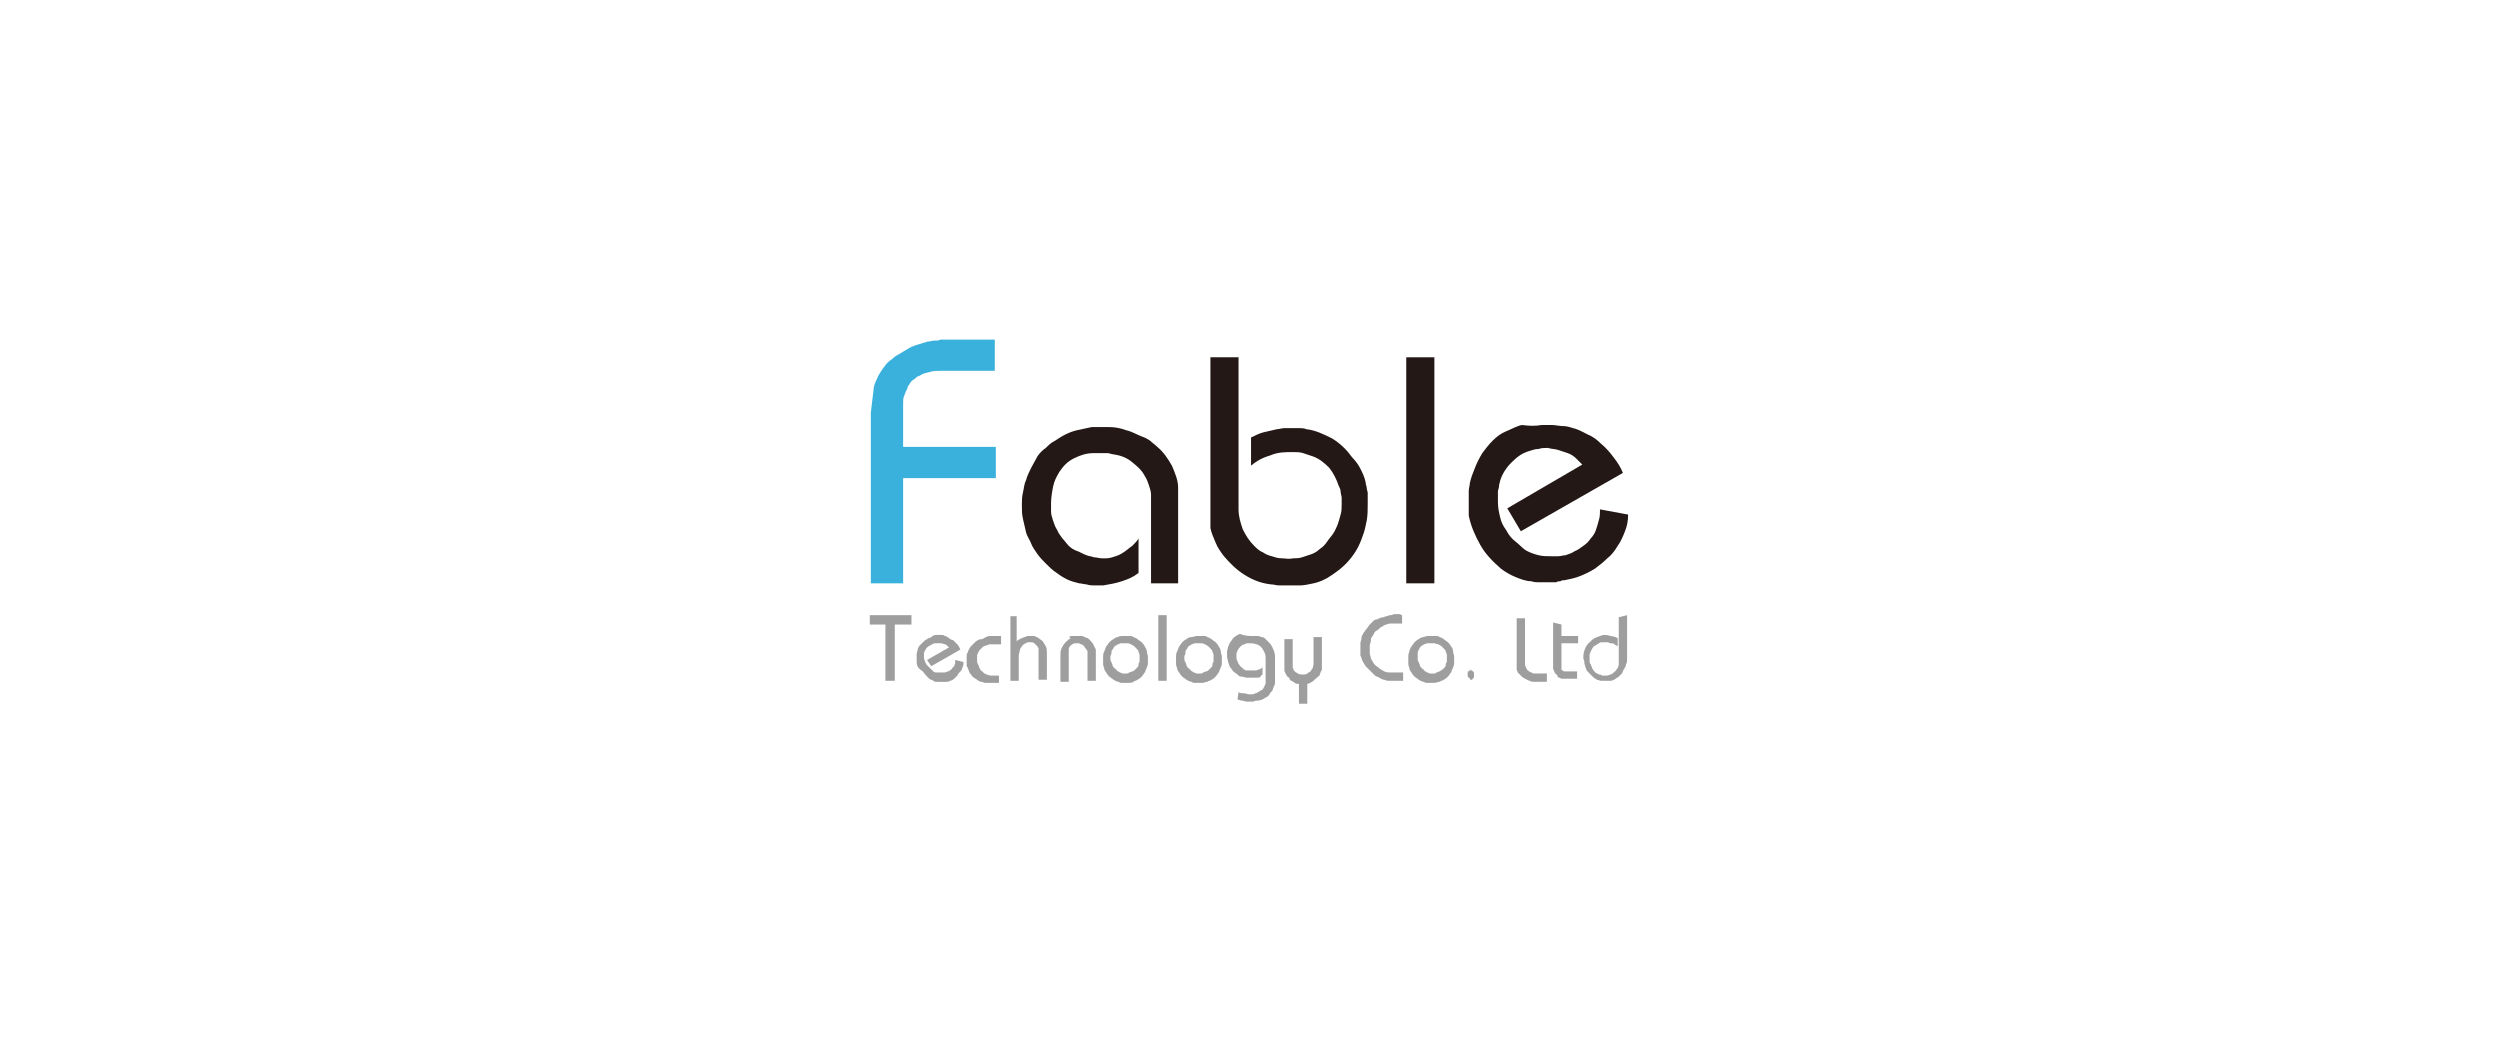 <?xml version="1.0" encoding="utf-8"?>
<!-- Generator: Adobe Illustrator 20.0.0, SVG Export Plug-In . SVG Version: 6.00 Build 0)  -->
<svg version="1.1" id="Fable" xmlns="http://www.w3.org/2000/svg" xmlns:xlink="http://www.w3.org/1999/xlink" x="0px" y="0px" viewBox="0 0 240 100" style="enable-background:new 0 0 240 100;" xml:space="preserve">
    <style type="text/css">
	.st0{fill:#3AB1DC;}
	.st1{fill:#231815;}
	.st2{fill:#9F9E9F;}
</style>
    <title>Fable</title>
    <g id="Fable" transform="translate(-80, -26)">
        <g id="Fable" transform="translate(80, 26)">
            <g id="Shape">
                <path class="st0" d="M90.3,32.6h5.2v3h-5.3c-0.3,0-0.6,0-0.9,0.1s-0.6,0.1-0.9,0.3c-0.1,0.1-0.3,0.1-0.4,0.2
						c-0.1,0.1-0.2,0.2-0.4,0.3c-0.1,0.1-0.2,0.2-0.3,0.4c-0.1,0.1-0.2,0.3-0.2,0.4c-0.1,0.2-0.2,0.4-0.3,0.7
						c-0.1,0.2-0.1,0.5-0.1,0.7v4.2h8.9v3h-8.9V56h-3.1V39.6l0.3-2.5c0.1-0.4,0.3-0.7,0.4-1c0.2-0.3,0.4-0.7,0.6-0.9
						c0.2-0.3,0.4-0.5,0.7-0.7c0.2-0.2,0.5-0.4,0.7-0.5c0.3-0.2,0.7-0.4,1-0.6c0.4-0.2,0.7-0.3,1.1-0.4c0.2-0.1,0.4-0.1,0.6-0.2
						c0.2,0,0.5-0.1,0.7-0.1c0.1,0,0.2,0,0.3,0L90.3,32.6L90.3,32.6L90.3,32.6z"></path>
                <path class="st1" d="M105.9,41c0.1,0,0.2,0,0.3,0h0.3c0.5,0,1.1,0.1,1.6,0.3c0.5,0.1,1,0.4,1.5,0.6c0.3,0.1,0.5,0.2,0.8,0.4
						c0.2,0.2,0.5,0.4,0.7,0.6c0.6,0.5,1,1.1,1.4,1.8c0.3,0.7,0.6,1.4,0.6,2.1V56h-2.6v-8.5c0-0.3-0.1-0.6-0.2-0.9
						c-0.1-0.3-0.2-0.6-0.4-0.9c-0.3-0.6-0.8-1-1.3-1.4c-0.5-0.4-1.1-0.6-1.8-0.7c-0.1,0-0.3-0.1-0.5-0.1c-0.2,0-0.4,0-0.5,0h-0.2
						c-0.1,0-0.1,0-0.2,0c-0.1,0-0.1,0-0.2,0c-0.1,0-0.1,0-0.2,0c-0.7,0-1.3,0.2-1.9,0.5s-1,0.7-1.4,1.3c-0.3,0.5-0.5,0.9-0.6,1.4
						c-0.1,0.5-0.2,1.1-0.2,1.6v0.2v0.2c0,0.1,0,0.2,0,0.2c0,0.1,0,0.1,0,0.2c0,0.3,0.1,0.6,0.2,0.9c0.1,0.3,0.2,0.6,0.4,0.9
						c0.1,0.3,0.3,0.5,0.5,0.8c0.2,0.2,0.4,0.5,0.6,0.7c0.2,0.2,0.5,0.4,0.8,0.5s0.6,0.3,0.9,0.4c0.2,0.1,0.5,0.1,0.7,0.2
						c0.3,0,0.5,0.1,0.8,0.1h0.1c0,0,0.1,0,0.1,0h0.1h0.1c0.3,0,0.6-0.1,0.9-0.2c0.3-0.1,0.5-0.2,0.8-0.4c0.3-0.2,0.5-0.4,0.8-0.6
						c0.2-0.2,0.5-0.5,0.6-0.7V55c-0.5,0.4-1,0.6-1.6,0.8c-0.6,0.2-1.2,0.3-1.8,0.4c-0.1,0-0.3,0-0.4,0h-0.4c-0.3,0-0.5,0-0.8-0.1
						c-0.2,0-0.5-0.1-0.7-0.1c-0.4-0.1-0.8-0.2-1.2-0.4c-0.4-0.2-0.7-0.4-1.1-0.7c-0.3-0.2-0.6-0.5-0.9-0.8s-0.5-0.5-0.8-0.9
						c-0.2-0.3-0.5-0.7-0.6-1s-0.4-0.7-0.5-1.1c-0.1-0.4-0.2-0.9-0.3-1.3c-0.1-0.4-0.1-0.9-0.1-1.3c0-0.4,0-0.8,0.1-1.2
						c0.1-0.4,0.1-0.8,0.3-1.2c0.1-0.4,0.3-0.8,0.5-1.2c0.2-0.4,0.4-0.7,0.6-1.1c0.2-0.3,0.5-0.6,0.8-0.8c0.3-0.3,0.5-0.5,0.9-0.7
						c0.3-0.2,0.6-0.4,1-0.6c0.4-0.2,0.7-0.3,1.1-0.4c0.5-0.1,0.9-0.2,1.4-0.3C105,41,105.4,41,105.9,41L105.9,41L105.9,41z"></path>
                <path class="st1" d="M118.9,34.3v14.6c0,0.7,0.2,1.3,0.4,1.9c0.3,0.6,0.6,1.1,1.1,1.6c0.2,0.2,0.5,0.5,0.8,0.6
						c0.3,0.2,0.5,0.3,0.9,0.4c0.3,0.1,0.6,0.2,1,0.2c0.3,0,0.7,0.1,1,0c0.3,0,0.6,0,0.9-0.1c0.3-0.1,0.6-0.2,0.9-0.3
						c0.3-0.1,0.6-0.3,0.8-0.5c0.3-0.2,0.5-0.4,0.7-0.7c0.2-0.3,0.4-0.5,0.6-0.8c0.2-0.3,0.3-0.6,0.4-0.8c0.1-0.3,0.2-0.6,0.3-1
						c0.1-0.3,0.1-0.7,0.1-1c0-0.1,0-0.2,0-0.3c0-0.1,0-0.2,0-0.3c0-0.2-0.1-0.4-0.1-0.6c0-0.2-0.1-0.4-0.2-0.6
						c-0.2-0.6-0.5-1.2-0.9-1.7c-0.5-0.5-1-0.9-1.6-1.1c-0.3-0.1-0.6-0.2-0.9-0.3s-0.6-0.1-1-0.1c-0.7,0-1.4,0-2.1,0.3
						c-0.7,0.2-1.3,0.5-1.9,1v-2.7c0.4-0.2,0.8-0.4,1.2-0.5c0.4-0.1,0.9-0.2,1.3-0.3c0.2,0,0.5-0.1,0.7-0.1c0.2,0,0.5,0,0.7,0
						c0.2,0,0.5,0,0.7,0c0.2,0,0.5,0,0.7,0.1c0.9,0.1,1.7,0.5,2.5,0.9c0.8,0.5,1.4,1.1,1.9,1.8c0.3,0.3,0.6,0.7,0.8,1.1
						c0.2,0.4,0.4,0.8,0.5,1.3c0,0.2,0.1,0.4,0.1,0.5c0,0.2,0.1,0.4,0.1,0.5c0,0.2,0,0.4,0,0.6c0,0.2,0,0.4,0,0.5
						c0,0.5,0,1.1-0.1,1.6c-0.1,0.5-0.2,1-0.4,1.5c-0.3,0.9-0.7,1.6-1.3,2.3c-0.6,0.7-1.3,1.2-2.1,1.7c-0.4,0.2-0.8,0.4-1.3,0.5
						s-0.9,0.2-1.3,0.2c-0.1,0-0.2,0-0.3,0c-0.1,0-0.2,0-0.3,0h-0.3h-0.3c-0.3,0-0.5,0-0.8,0s-0.5-0.1-0.8-0.1
						c-0.9-0.1-1.7-0.4-2.5-0.9c-0.8-0.5-1.4-1.1-2-1.8c-0.3-0.4-0.6-0.8-0.8-1.3c-0.2-0.5-0.4-0.9-0.5-1.4V34.3H118.9L118.9,34.3z"></path>
                <polygon class="st1" points="137.7,34.3 137.7,56 135,56 135,34.3 					"></polygon>
                <path class="st1" d="M148,40.8h0.5c0.2,0,0.3,0,0.5,0c0.3,0,0.7,0.1,1,0.1c0.4,0,0.7,0.1,1,0.2c0.5,0.1,1,0.4,1.4,0.6
						c0.5,0.2,0.9,0.5,1.3,0.9c0.5,0.4,0.9,0.9,1.2,1.3c0.4,0.5,0.7,1,0.9,1.5l-9.8,5.6l-1.3-2.2l7.2-4.2c-0.2-0.2-0.4-0.4-0.6-0.6
						c-0.2-0.2-0.5-0.4-0.8-0.5c-0.3-0.1-0.6-0.2-0.9-0.3c-0.3-0.1-0.7-0.1-1-0.2c-0.3,0-0.6,0-0.9,0.1c-0.3,0-0.6,0.1-0.9,0.2
						c-0.7,0.2-1.2,0.6-1.7,1.1c-0.5,0.5-0.9,1.1-1.1,1.8c0,0.1-0.1,0.3-0.1,0.5c0,0.2-0.1,0.3-0.1,0.5c0,0.1,0,0.3,0,0.5v0.5
						c0,0.5,0.1,1,0.2,1.4c0.1,0.5,0.3,0.9,0.6,1.3c0.2,0.4,0.5,0.8,0.9,1.1s0.7,0.7,1.1,0.9c0.4,0.2,0.7,0.3,1.1,0.4
						c0.4,0.1,0.8,0.1,1.2,0.1c0.2,0,0.5,0,0.7,0s0.5-0.1,0.7-0.1c0.3-0.1,0.6-0.2,0.9-0.4c0.3-0.1,0.5-0.3,0.8-0.5
						c0.3-0.2,0.5-0.4,0.7-0.7c0.2-0.2,0.4-0.5,0.5-0.8c0.1-0.3,0.2-0.6,0.3-1c0.1-0.3,0.1-0.7,0.1-1l2.7,0.5c0,0.6-0.1,1.1-0.3,1.6
						c-0.2,0.5-0.4,1-0.7,1.4c-0.3,0.5-0.6,0.9-1,1.2c-0.4,0.4-0.8,0.7-1.2,1c-0.5,0.3-0.9,0.5-1.4,0.7s-1,0.3-1.5,0.4
						c-0.1,0-0.3,0-0.4,0.1c-0.1,0-0.3,0-0.4,0.1h-0.4h-0.4c-0.3,0-0.5,0-0.8,0c-0.3,0-0.5,0-0.8-0.1c-0.5,0-1-0.2-1.5-0.4
						c-0.5-0.2-1-0.5-1.4-0.8c-0.8-0.7-1.5-1.4-2-2.3c-0.5-0.9-0.9-1.8-1.1-2.8c0-0.2,0-0.3,0-0.5v-0.5v-0.4c0-0.1,0-0.2,0-0.3
						c0-0.2,0-0.5,0-0.7c0-0.2,0.1-0.5,0.1-0.7c0.1-0.5,0.3-1,0.5-1.5c0.2-0.5,0.4-0.9,0.7-1.4c0.3-0.4,0.6-0.8,1-1.2
						c0.4-0.4,0.8-0.7,1.3-0.9s1-0.5,1.5-0.6C146.9,40.9,147.4,40.9,148,40.8L148,40.8L148,40.8z"></path>
            </g>
            <g id="Shape_1_" transform="translate(0, 26.556)">
                <polygon class="st2" points="87.5,32.5 87.5,33.4 85.9,33.4 85.9,38.8 85,38.8 85,33.4 83.5,33.4 83.5,32.5 					"></polygon>
                <path class="st2" d="M89.9,34.4h0.1c0,0,0.1,0,0.1,0c0.1,0,0.2,0,0.3,0c0.1,0,0.2,0,0.3,0.1c0.1,0,0.3,0.1,0.4,0.2
						c0.1,0.1,0.3,0.2,0.4,0.2c0.1,0.1,0.2,0.2,0.4,0.4c0.1,0.1,0.2,0.3,0.3,0.5l-2.8,1.6L89,36.8l2.1-1.2c-0.1-0.1-0.1-0.1-0.2-0.2
						c-0.1-0.1-0.1-0.1-0.2-0.1c-0.1,0-0.2-0.1-0.3-0.1s-0.2,0-0.3,0c-0.1,0-0.2,0-0.3,0c-0.1,0-0.2,0-0.3,0.1
						c-0.2,0.1-0.4,0.2-0.5,0.3c-0.1,0.1-0.2,0.3-0.3,0.5c0,0,0,0.1,0,0.1c0,0,0,0.1,0,0.1s0,0.1,0,0.1v0.1c0,0.1,0,0.3,0.1,0.4
						c0,0.1,0.1,0.3,0.2,0.4c0.1,0.1,0.2,0.2,0.3,0.3c0.1,0.1,0.2,0.2,0.3,0.3c0.1,0.1,0.2,0.1,0.3,0.1c0.1,0,0.2,0,0.4,0
						c0.1,0,0.1,0,0.2,0c0.1,0,0.1,0,0.2,0c0.1,0,0.2-0.1,0.3-0.1c0.1,0,0.2-0.1,0.2-0.1c0.1-0.1,0.2-0.1,0.2-0.2
						c0.1-0.1,0.1-0.1,0.2-0.2c0-0.1,0.1-0.2,0.1-0.3c0-0.1,0-0.2,0-0.3l0.8,0.2c0,0.2,0,0.3-0.1,0.5c0,0.1-0.1,0.3-0.2,0.4
						c-0.1,0.1-0.2,0.2-0.3,0.4c-0.1,0.1-0.2,0.2-0.3,0.3c-0.1,0.1-0.3,0.2-0.4,0.2c-0.1,0.1-0.3,0.1-0.4,0.1c0,0-0.1,0-0.1,0
						s-0.1,0-0.1,0h-0.1h-0.1c-0.1,0-0.1,0-0.2,0c-0.1,0-0.1,0-0.2,0c-0.1,0-0.3,0-0.4-0.1c-0.1-0.1-0.3-0.1-0.4-0.2
						c-0.2-0.2-0.4-0.4-0.6-0.7C88.1,37.6,88,37.3,88,37c0,0,0-0.1,0-0.1v-0.1v-0.1c0,0,0-0.1,0-0.1c0-0.1,0-0.1,0-0.2
						c0-0.1,0-0.1,0-0.2c0-0.1,0.1-0.3,0.1-0.4c0-0.1,0.1-0.3,0.2-0.4s0.2-0.2,0.3-0.3c0.1-0.1,0.2-0.2,0.4-0.3
						c0.1-0.1,0.3-0.1,0.4-0.2C89.6,34.4,89.8,34.4,89.9,34.4L89.9,34.4L89.9,34.4z"></path>
                <path class="st2" d="M95.1,34.5h1v0.8h-0.8H95c-0.1,0-0.2,0.1-0.3,0.1c-0.1,0-0.2,0.1-0.3,0.1c-0.1,0.1-0.1,0.1-0.2,0.2
						c-0.1,0.1-0.1,0.1-0.2,0.2c0,0.1-0.1,0.1-0.1,0.2c0,0.1-0.1,0.2-0.1,0.2c0,0.1,0,0.1,0,0.2s0,0.1,0,0.2v0.1c0,0,0,0.1,0,0.1
						c0,0.1,0,0.2,0.1,0.3c0,0.1,0.1,0.2,0.1,0.3c0,0.1,0.1,0.1,0.1,0.2c0,0.1,0.1,0.1,0.2,0.2c0.1,0.1,0.1,0.1,0.2,0.2
						c0.1,0,0.2,0.1,0.2,0.1c0.1,0,0.3,0.1,0.4,0.1c0.1,0,0.3,0,0.4,0c0.1,0,0.1,0,0.2,0c0.1,0,0.1,0,0.2,0v0.7h-0.8l-0.5,0
						c-0.1,0-0.3-0.1-0.4-0.1c-0.1,0-0.3-0.1-0.4-0.2c-0.1-0.1-0.2-0.1-0.3-0.2c-0.1-0.1-0.2-0.1-0.2-0.2c-0.1-0.1-0.1-0.2-0.2-0.2
						c0-0.1-0.1-0.2-0.1-0.3c0-0.1-0.1-0.1-0.1-0.2c0-0.1,0-0.1-0.1-0.2c0,0,0-0.1,0-0.1c0,0,0-0.1,0-0.1c0-0.1,0-0.2,0-0.4
						c0-0.1,0-0.2,0-0.4c0-0.1,0-0.2,0.1-0.3c0-0.1,0.1-0.2,0.1-0.3c0.1-0.1,0.1-0.2,0.2-0.3c0.1-0.1,0.2-0.2,0.3-0.3
						c0.1-0.1,0.1-0.1,0.2-0.2c0.1,0,0.1-0.1,0.2-0.1c0.1-0.1,0.3-0.1,0.4-0.1C94.8,34.5,94.9,34.5,95.1,34.5L95.1,34.5L95.1,34.5z"></path>
                <path class="st2" d="M97.6,32.6V35c0.1-0.1,0.3-0.2,0.5-0.3s0.4-0.1,0.5-0.2c0,0,0,0,0.1,0h0.1c0.1,0,0.1,0,0.2,0
						c0.1,0,0.1,0,0.2,0c0.2,0,0.3,0.1,0.5,0.2c0.1,0.1,0.3,0.2,0.4,0.3c0.1,0.2,0.2,0.3,0.3,0.5c0.1,0.2,0.1,0.4,0.1,0.6v2.6h-0.8
						v-2.8c0-0.1,0-0.1,0-0.2c0-0.1-0.1-0.1-0.1-0.2c-0.1-0.1-0.2-0.2-0.3-0.3c-0.1-0.1-0.3-0.1-0.4-0.1c-0.1,0-0.2,0-0.2,0
						c-0.1,0-0.1,0-0.2,0.1c-0.1,0-0.2,0.1-0.2,0.1c-0.1,0-0.1,0.1-0.2,0.2c-0.1,0.1-0.2,0.3-0.2,0.4c0,0.1-0.1,0.3-0.1,0.5v2.4
						h-0.8v-6.2L97.6,32.6L97.6,32.6z"></path>
                <path class="st2" d="M102.9,34.5C102.9,34.5,103,34.5,102.9,34.5h0.1c0,0,0,0,0.1,0h0.1c0.1,0,0.2,0,0.3,0c0.1,0,0.2,0,0.3,0
						c0.1,0,0.2,0,0.3,0.1c0.1,0,0.2,0.1,0.3,0.1c0.2,0.1,0.3,0.3,0.5,0.5c0.1,0.2,0.2,0.4,0.3,0.6v3h-0.8v-2.6c0-0.1,0-0.2,0-0.2
						c0-0.1-0.1-0.2-0.1-0.2c-0.1-0.1-0.2-0.3-0.3-0.4s-0.3-0.1-0.4-0.2h0h0c0,0,0,0,0,0h0c0,0-0.1,0-0.2,0c0,0-0.1,0-0.2,0
						c-0.1,0-0.3,0.1-0.4,0.2c-0.1,0.1-0.2,0.2-0.2,0.4c0,0.1,0,0.1,0,0.2s0,0.1,0,0.2c0,0.1,0,0.1,0,0.2v0.2v2.3h-0.8v-2.5
						c0-0.2,0-0.5,0.1-0.7c0.1-0.2,0.2-0.4,0.4-0.6c0.1-0.1,0.3-0.3,0.5-0.4C102.5,34.6,102.7,34.5,102.9,34.5L102.9,34.5
						L102.9,34.5z"></path>
                <path class="st2" d="M108.2,34.5c0.1,0,0.2,0,0.3,0c0.1,0,0.2,0,0.3,0.1c0.2,0.1,0.3,0.1,0.4,0.2c0.1,0.1,0.3,0.2,0.4,0.3
						c0.1,0.1,0.2,0.2,0.3,0.4s0.2,0.3,0.2,0.5c0,0.2,0.1,0.3,0.1,0.5c0,0.2,0,0.3,0,0.5c0,0.2,0,0.3-0.1,0.5
						c-0.1,0.2-0.1,0.3-0.2,0.5c-0.1,0.1-0.2,0.3-0.3,0.4c-0.1,0.1-0.2,0.2-0.4,0.3c-0.1,0.1-0.3,0.1-0.4,0.2s-0.3,0.1-0.5,0.1
						c0,0-0.1,0-0.1,0h-0.1c0,0-0.1,0-0.1,0H108c-0.1,0-0.2,0-0.3,0c-0.1,0-0.2,0-0.3-0.1c-0.2,0-0.3-0.1-0.5-0.2
						c-0.1-0.1-0.3-0.2-0.4-0.3c-0.1-0.1-0.2-0.2-0.3-0.4c-0.1-0.1-0.2-0.3-0.2-0.4c0-0.1-0.1-0.2-0.1-0.4c0-0.1,0-0.3,0-0.4v-0.1
						v-0.1c0,0,0,0,0,0v-0.1c0-0.2,0-0.3,0.1-0.5s0.1-0.3,0.2-0.5c0.1-0.1,0.2-0.3,0.3-0.4c0.1-0.1,0.2-0.2,0.4-0.3
						c0.1-0.1,0.3-0.2,0.4-0.2c0.2-0.1,0.3-0.1,0.5-0.1c0.1,0,0.2,0,0.2,0C108,34.5,108.1,34.5,108.2,34.5L108.2,34.5L108.2,34.5z
						 M108.3,35.2L108.3,35.2h-0.1c0,0,0,0-0.1,0H108h-0.1h-0.1c0,0-0.1,0-0.1,0c0,0-0.1,0-0.1,0c-0.1,0-0.2,0.1-0.3,0.1
						c-0.1,0.1-0.2,0.1-0.3,0.2c-0.1,0.1-0.1,0.2-0.2,0.3s-0.1,0.2-0.1,0.3c0,0.1,0,0.2-0.1,0.3c0,0.1,0,0.2,0,0.3
						c0,0.1,0,0.2,0.1,0.3c0,0.1,0.1,0.2,0.1,0.3c0,0.1,0.1,0.2,0.2,0.3c0.1,0.1,0.2,0.1,0.2,0.2c0.1,0.1,0.2,0.1,0.3,0.2
						c0.1,0,0.2,0.1,0.3,0.1c0,0,0.1,0,0.1,0h0.1c0.1,0,0.1,0,0.2,0c0.1,0,0.1,0,0.2-0.1c0.1,0,0.2-0.1,0.3-0.1s0.2-0.1,0.3-0.2
						c0.1-0.1,0.1-0.1,0.2-0.2c0.1-0.1,0.1-0.2,0.1-0.3c0-0.1,0-0.1,0.1-0.2c0-0.1,0-0.1,0-0.2v-0.1c0,0,0-0.1,0-0.1
						c0-0.1,0-0.2,0-0.3s-0.1-0.2-0.1-0.3c0-0.1-0.1-0.2-0.2-0.3s-0.2-0.2-0.2-0.2c-0.1-0.1-0.2-0.1-0.3-0.2
						C108.5,35.3,108.4,35.2,108.3,35.2L108.3,35.2L108.3,35.2z"></path>
                <polygon class="st2" points="112,32.5 112,38.8 111.2,38.8 111.2,32.5 					"></polygon>
                <path class="st2" d="M115.3,34.5c0.1,0,0.2,0,0.3,0c0.1,0,0.2,0,0.3,0.1c0.2,0.1,0.3,0.1,0.4,0.2c0.1,0.1,0.3,0.2,0.4,0.3
						c0.1,0.1,0.2,0.2,0.3,0.4s0.2,0.3,0.2,0.5c0,0.2,0.1,0.3,0.1,0.5s0,0.3,0,0.5c0,0.2,0,0.3-0.1,0.5c-0.1,0.2-0.1,0.3-0.2,0.5
						c-0.1,0.1-0.2,0.3-0.3,0.4c-0.1,0.1-0.2,0.2-0.4,0.3c-0.1,0.1-0.3,0.1-0.4,0.2c-0.2,0-0.3,0.1-0.5,0.1c0,0-0.1,0-0.1,0h-0.1
						c0,0-0.1,0-0.1,0h-0.1c-0.1,0-0.2,0-0.3,0c-0.1,0-0.2,0-0.3-0.1c-0.2,0-0.3-0.1-0.5-0.2c-0.1-0.1-0.3-0.2-0.4-0.3
						c-0.1-0.1-0.2-0.2-0.3-0.4c-0.1-0.1-0.2-0.3-0.2-0.4c0-0.1-0.1-0.2-0.1-0.4c0-0.1,0-0.3,0-0.4v-0.1v-0.1v0v-0.1
						c0-0.2,0-0.3,0.1-0.5s0.1-0.3,0.2-0.5c0.1-0.1,0.2-0.3,0.3-0.4c0.1-0.1,0.2-0.2,0.4-0.3c0.1-0.1,0.3-0.2,0.5-0.2
						s0.3-0.1,0.5-0.1c0.1,0,0.2,0,0.2,0C115.1,34.5,115.2,34.5,115.3,34.5L115.3,34.5L115.3,34.5z M115.4,35.2L115.4,35.2h-0.1
						c0,0,0,0-0.1,0h-0.1H115h-0.1c0,0-0.1,0-0.1,0c0,0-0.1,0-0.1,0c-0.1,0-0.2,0.1-0.3,0.1c-0.1,0.1-0.2,0.1-0.3,0.2
						c-0.1,0.1-0.1,0.2-0.2,0.3c-0.1,0.1-0.1,0.2-0.1,0.3c0,0.1,0,0.2-0.1,0.3c0,0.1,0,0.2,0,0.3c0,0.1,0,0.2,0.1,0.3
						c0,0.1,0.1,0.2,0.1,0.3c0,0.1,0.1,0.2,0.2,0.3c0.1,0.1,0.2,0.1,0.2,0.2c0.1,0.1,0.2,0.1,0.3,0.2c0.1,0,0.2,0.1,0.3,0.1
						c0,0,0.1,0,0.1,0h0.1c0.1,0,0.1,0,0.2,0c0.1,0,0.1,0,0.2-0.1c0.1,0,0.2-0.1,0.3-0.1s0.2-0.1,0.3-0.2c0.1-0.1,0.1-0.1,0.2-0.2
						c0.1-0.1,0.1-0.2,0.1-0.3c0-0.1,0-0.1,0.1-0.2c0-0.1,0-0.1,0-0.2v-0.1c0,0,0-0.1,0-0.1c0-0.1,0-0.2,0-0.3s-0.1-0.2-0.1-0.3
						c0-0.1-0.1-0.2-0.2-0.3s-0.2-0.2-0.2-0.2c-0.1-0.1-0.2-0.1-0.3-0.2C115.6,35.3,115.5,35.2,115.4,35.2L115.4,35.2L115.4,35.2z"></path>
                <path class="st2" d="M120.2,34.5h0.2c0.1,0,0.1,0,0.2,0c0.2,0,0.3,0,0.5,0.1c0.2,0,0.3,0.1,0.4,0.2c0.1,0.1,0.2,0.2,0.3,0.3
						c0.1,0.1,0.2,0.2,0.3,0.4c0.1,0.1,0.1,0.3,0.2,0.4c0,0.1,0.1,0.3,0.1,0.5v2.6c0,0.1,0,0.2-0.1,0.3c0,0.1-0.1,0.2-0.1,0.3
						c0,0.1-0.1,0.2-0.2,0.3c-0.1,0.1-0.1,0.2-0.2,0.3s-0.2,0.2-0.3,0.2c-0.1,0.1-0.2,0.1-0.3,0.2c-0.1,0-0.3,0.1-0.4,0.1
						c-0.1,0-0.3,0-0.5,0.1c-0.1,0-0.2,0-0.3,0c-0.1,0-0.2,0-0.3,0c-0.2,0-0.3-0.1-0.5-0.1c-0.1,0-0.3-0.1-0.4-0.1l0.1-0.7
						c0.2,0.1,0.3,0.1,0.5,0.1s0.4,0.1,0.5,0.1c0,0,0.1,0,0.1,0h0.1c0.1,0,0.3,0,0.4-0.1c0.1,0,0.3-0.1,0.4-0.2
						c0.1,0,0.1-0.1,0.2-0.1c0.1,0,0.1-0.1,0.2-0.2c0-0.1,0.1-0.1,0.1-0.2c0-0.1,0.1-0.2,0.1-0.2c0-0.1,0-0.1,0-0.2
						c0-0.1,0-0.1,0-0.2v-2c0-0.2,0-0.4-0.1-0.6c-0.1-0.2-0.2-0.4-0.3-0.5s-0.3-0.3-0.5-0.3c-0.2-0.1-0.4-0.1-0.5-0.1
						c-0.1,0-0.2,0-0.3,0c-0.1,0-0.2,0-0.3,0.1c-0.2,0-0.3,0.1-0.4,0.2c-0.1,0.1-0.2,0.2-0.3,0.4c0,0.1-0.1,0.2-0.1,0.3
						c0,0.1,0,0.2,0,0.3v0v0v0v0c0,0.1,0,0.3,0.1,0.4c0,0.1,0.1,0.3,0.2,0.4c0.1,0.1,0.1,0.2,0.2,0.2c0.1,0.1,0.1,0.1,0.2,0.2
						c0.1,0,0.1,0.1,0.2,0.1c0.1,0,0.1,0,0.2,0h0.1h0.1c0,0,0.1,0,0.1,0h0.1c0.1,0,0.1,0,0.2,0c0.1,0,0.1,0,0.2,0
						c0.1,0,0.2-0.1,0.3-0.1c0.1,0,0.2-0.1,0.3-0.2v0.7c-0.1,0.1-0.2,0.1-0.2,0.2s-0.2,0.1-0.3,0.1c-0.1,0-0.2,0-0.3,0
						c-0.1,0-0.2,0-0.3,0h-0.1c0,0-0.1,0-0.1,0c0,0-0.1,0-0.1,0c0,0-0.1,0-0.1,0c-0.2,0-0.3-0.1-0.5-0.1s-0.3-0.1-0.4-0.2
						c-0.1-0.1-0.3-0.2-0.4-0.3c-0.1-0.1-0.2-0.3-0.3-0.4s-0.1-0.3-0.2-0.5c0-0.2-0.1-0.3-0.1-0.5c0-0.2,0-0.3,0-0.5
						c0-0.2,0.1-0.3,0.1-0.5c0.1-0.1,0.1-0.3,0.2-0.4c0.1-0.1,0.2-0.3,0.3-0.4c0.2-0.2,0.4-0.3,0.6-0.4
						C119.6,34.5,119.9,34.5,120.2,34.5L120.2,34.5L120.2,34.5z"></path>
                <path class="st2" d="M124.1,34.5v2.7c0,0.1,0,0.2,0,0.3c0,0.1,0.1,0.2,0.1,0.3c0.1,0.1,0.2,0.2,0.4,0.3
						c0.1,0.1,0.3,0.1,0.5,0.1c0.1,0,0.3,0,0.4-0.1c0.1-0.1,0.2-0.1,0.3-0.2c0.1-0.1,0.1-0.2,0.2-0.3s0-0.2,0.1-0.3v-2.7h0.8v2.7
						v0.1c0,0,0,0.1,0,0.1c0,0.1,0,0.1,0,0.2c0,0.1,0,0.1-0.1,0.2c0,0.1-0.1,0.2-0.1,0.3c0,0.1-0.1,0.2-0.2,0.2
						c0,0.1-0.1,0.1-0.2,0.2c-0.1,0.1-0.1,0.1-0.2,0.2c-0.1,0.1-0.2,0.1-0.3,0.2c-0.1,0-0.2,0.1-0.3,0.1v1.9h-0.8v-1.9
						c-0.1,0-0.3,0-0.4-0.1s-0.2-0.1-0.3-0.2c-0.1,0-0.2-0.1-0.2-0.2s-0.1-0.1-0.2-0.2c-0.1-0.1-0.1-0.2-0.2-0.3
						c0-0.1-0.1-0.2-0.1-0.3v-3H124.1L124.1,34.5z"></path>
                <path class="st2" d="M134.6,32.5v0.8h-0.1h-0.1h-0.1h-0.1c-0.1,0-0.2,0-0.3,0c-0.1,0-0.2,0-0.3,0c-0.2,0-0.3,0-0.5,0.1
						c-0.1,0-0.3,0.1-0.4,0.2c-0.1,0-0.2,0.1-0.3,0.2c-0.1,0.1-0.2,0.2-0.3,0.2c-0.1,0.1-0.2,0.2-0.2,0.3c-0.1,0.1-0.1,0.2-0.2,0.3
						c-0.1,0.1-0.1,0.2-0.1,0.4c0,0.1-0.1,0.3-0.1,0.4c0,0.1,0,0.1,0,0.2c0,0.1,0,0.1,0,0.2c0,0.1,0,0.1,0,0.2c0,0.1,0,0.1,0,0.2
						c0,0.1,0.1,0.3,0.1,0.4c0,0.1,0.1,0.2,0.2,0.4c0.1,0.2,0.3,0.4,0.5,0.5c0.2,0.2,0.4,0.3,0.6,0.4c0.2,0.1,0.4,0.1,0.6,0.1
						c0.2,0,0.4,0,0.6,0c0.1,0,0.2,0,0.3,0c0.1,0,0.2,0,0.3,0v0.8H134l-0.6,0c-0.2,0-0.3,0-0.5-0.1c-0.2,0-0.3-0.1-0.5-0.2
						c-0.1-0.1-0.3-0.1-0.4-0.2c-0.1-0.1-0.2-0.2-0.3-0.3c-0.1-0.1-0.2-0.2-0.3-0.3c-0.1-0.1-0.2-0.2-0.3-0.3
						c-0.1-0.2-0.2-0.3-0.3-0.5c-0.1-0.2-0.1-0.4-0.2-0.5c0-0.2,0-0.4,0-0.6c0-0.2,0-0.4,0-0.6c0-0.2,0.1-0.3,0.1-0.5
						c0-0.2,0.1-0.3,0.2-0.5c0.1-0.1,0.2-0.3,0.3-0.4c0.1-0.1,0.2-0.3,0.3-0.4c0.1-0.1,0.2-0.2,0.3-0.3c0.1-0.1,0.2-0.2,0.4-0.2
						c0.2-0.1,0.4-0.2,0.6-0.2c0.2-0.1,0.4-0.1,0.6-0.2c0.1,0,0.3,0,0.4-0.1c0.1,0,0.3,0,0.4,0h0.2
						C134.5,32.5,134.6,32.5,134.6,32.5L134.6,32.5L134.6,32.5z"></path>
                <path class="st2" d="M137.6,34.5c0.1,0,0.2,0,0.3,0c0.1,0,0.2,0,0.3,0.1c0.2,0.1,0.3,0.1,0.4,0.2c0.1,0.1,0.3,0.2,0.4,0.3
						c0.1,0.1,0.2,0.2,0.3,0.4c0.1,0.1,0.2,0.3,0.2,0.5c0,0.2,0.1,0.3,0.1,0.5s0,0.3,0,0.5c0,0.2,0,0.3-0.1,0.5
						c-0.1,0.2-0.1,0.3-0.2,0.5c-0.1,0.1-0.2,0.3-0.3,0.4c-0.1,0.1-0.2,0.2-0.4,0.3c-0.1,0.1-0.3,0.1-0.4,0.2
						c-0.2,0-0.3,0.1-0.5,0.1c0,0-0.1,0-0.1,0h-0.1c0,0-0.1,0-0.1,0h-0.1c-0.1,0-0.2,0-0.3,0c-0.1,0-0.2,0-0.3-0.1
						c-0.2,0-0.3-0.1-0.5-0.2c-0.1-0.1-0.3-0.2-0.4-0.3c-0.1-0.1-0.2-0.2-0.3-0.4c-0.1-0.1-0.2-0.3-0.2-0.4c0-0.1-0.1-0.2-0.1-0.4
						c0-0.1,0-0.3,0-0.4v-0.1v-0.1v0v-0.1c0-0.2,0-0.3,0.1-0.5c0-0.2,0.1-0.3,0.2-0.5c0.1-0.1,0.2-0.3,0.3-0.4
						c0.1-0.1,0.2-0.2,0.4-0.3c0.1-0.1,0.3-0.2,0.5-0.2c0.2-0.1,0.3-0.1,0.5-0.1c0.1,0,0.2,0,0.2,0
						C137.4,34.5,137.5,34.5,137.6,34.5L137.6,34.5L137.6,34.5z M137.7,35.2L137.7,35.2h-0.1c0,0,0,0-0.1,0h-0.1h-0.1h-0.1
						c0,0-0.1,0-0.1,0c0,0-0.1,0-0.1,0c-0.1,0-0.2,0.1-0.3,0.1c-0.1,0.1-0.2,0.1-0.3,0.2c-0.1,0.1-0.1,0.2-0.2,0.3
						c0,0.1-0.1,0.2-0.1,0.3c0,0.1,0,0.2,0,0.3c0,0.1,0,0.2,0,0.3c0,0.1,0,0.2,0.1,0.3c0,0.1,0.1,0.2,0.1,0.3c0,0.1,0.1,0.2,0.2,0.3
						c0.1,0.1,0.2,0.1,0.2,0.2c0.1,0.1,0.2,0.1,0.3,0.2c0.1,0,0.2,0.1,0.3,0.1c0,0,0.1,0,0.1,0h0.1c0.1,0,0.1,0,0.2,0
						c0.1,0,0.1,0,0.2-0.1c0.1,0,0.2-0.1,0.3-0.1c0.1-0.1,0.2-0.1,0.3-0.2c0.1-0.1,0.1-0.1,0.2-0.2c0.1-0.1,0.1-0.2,0.1-0.3
						c0-0.1,0-0.1,0.1-0.2c0-0.1,0-0.1,0-0.2v-0.1c0,0,0-0.1,0-0.1c0-0.1,0-0.2,0-0.3s-0.1-0.2-0.1-0.3c0-0.1-0.1-0.2-0.2-0.3
						s-0.2-0.2-0.2-0.2c-0.1-0.1-0.2-0.1-0.3-0.2C137.9,35.3,137.8,35.2,137.7,35.2L137.7,35.2L137.7,35.2z"></path>
                <path class="st2" d="M141.1,37.8c0,0,0.1,0,0.1,0s0.1,0,0.1,0c0,0,0.1,0.1,0.1,0.1c0,0,0.1,0.1,0.1,0.1c0,0,0,0.1,0,0.1
						c0,0,0,0.1,0,0.1c0,0.1,0,0.1,0,0.2c0,0,0,0.1-0.1,0.2c0,0-0.1,0.1-0.1,0.1c0,0-0.1,0-0.1,0c0,0,0,0,0,0h0c0,0,0,0,0,0h0h0
						c0,0,0,0,0,0h0h0c0,0-0.1,0-0.1-0.1s-0.1-0.1-0.1-0.1c0,0-0.1-0.1-0.1-0.1c0,0,0-0.1,0-0.2s0-0.1,0-0.2s0-0.1,0.1-0.1
						c0,0,0.1-0.1,0.1-0.1c0,0,0.1-0.1,0.1-0.1c0,0,0.1,0,0.1,0H141.1L141.1,37.8L141.1,37.8z"></path>
                <path class="st2" d="M146.4,32.6v4.3c0,0.1,0,0.2,0,0.3c0,0.1,0,0.2,0.1,0.3c0,0.1,0.1,0.2,0.1,0.2c0,0.1,0.1,0.1,0.2,0.2
						c0.1,0.1,0.3,0.1,0.4,0.2c0.1,0,0.3,0,0.4,0l0.9,0v0.8h-0.7h-0.3l-0.3,0c-0.2,0-0.4-0.1-0.6-0.2c-0.2-0.1-0.4-0.2-0.5-0.3
						c-0.1-0.1-0.1-0.1-0.2-0.2c-0.1-0.1-0.1-0.1-0.2-0.2c0-0.1-0.1-0.2-0.1-0.3c0-0.1,0-0.2,0-0.3v-4.6H146.4L146.4,32.6z"></path>
                <path class="st2" d="M149.9,33.4v1.1h1.6v0.7h-1.6v2.4v0v0c0,0,0,0.1,0,0.1c0,0,0,0.1,0.1,0.1c0,0,0.1,0.1,0.2,0.1
						c0.1,0,0.1,0,0.2,0l1,0v0.7h-1.3c-0.1,0-0.2,0-0.2,0s-0.2-0.1-0.2-0.1c-0.1,0-0.2-0.1-0.2-0.2s-0.1-0.1-0.2-0.2
						c0-0.1-0.1-0.1-0.1-0.2c0-0.1,0-0.1-0.1-0.2c0,0,0-0.1,0-0.1v-0.1c0,0,0-0.1,0-0.1v-0.1v-4.1L149.9,33.4L149.9,33.4z"></path>
                <path class="st2" d="M156.2,32.5v4.2c0,0.2,0,0.4-0.1,0.5c0,0.2-0.1,0.3-0.2,0.5c-0.1,0.1-0.1,0.2-0.2,0.4
						c-0.1,0.1-0.2,0.2-0.3,0.3c-0.1,0.1-0.2,0.1-0.3,0.2c-0.1,0.1-0.2,0.1-0.4,0.2c-0.1,0-0.1,0-0.2,0c-0.1,0-0.1,0-0.2,0h-0.1
						h-0.1h0h0h0h0c-0.1,0-0.3,0-0.4,0s-0.3-0.1-0.4-0.1c-0.1-0.1-0.2-0.1-0.3-0.2c-0.1-0.1-0.2-0.2-0.3-0.3
						c-0.1-0.1-0.2-0.2-0.3-0.3s-0.1-0.2-0.2-0.4c0-0.1-0.1-0.3-0.1-0.4c0-0.1,0-0.3-0.1-0.4c0-0.3,0-0.5,0.1-0.8
						c0.1-0.3,0.2-0.5,0.4-0.7c0.2-0.2,0.4-0.4,0.6-0.5c0.2-0.1,0.5-0.2,0.8-0.3c0.2,0,0.5,0,0.7,0.1c0.2,0,0.5,0.1,0.7,0.2v0.8
						c-0.1-0.1-0.2-0.1-0.3-0.2s-0.2-0.1-0.3-0.1c-0.1,0-0.2,0-0.3-0.1c-0.1,0-0.2,0-0.3,0c-0.1,0-0.2,0-0.3,0c-0.1,0-0.2,0-0.3,0.1
						c-0.2,0.1-0.3,0.2-0.5,0.3c-0.1,0.1-0.2,0.3-0.3,0.5c0,0.1-0.1,0.2-0.1,0.3c0,0.1,0,0.2,0,0.3c0,0.1,0,0.2,0,0.3
						c0,0.1,0,0.2,0.1,0.3c0.1,0.2,0.1,0.3,0.2,0.5c0.1,0.1,0.2,0.3,0.4,0.4c0.1,0,0.2,0.1,0.2,0.1c0.1,0,0.2,0,0.3,0.1
						c0,0,0.1,0,0.1,0h0.1c0,0,0.1,0,0.2,0c0,0,0.1,0,0.1,0c0.1,0,0.2-0.1,0.3-0.1c0.1,0,0.2-0.1,0.2-0.1c0.1-0.1,0.3-0.2,0.4-0.4
						c0.1-0.1,0.2-0.3,0.2-0.5v-4.5L156.2,32.5L156.2,32.5z"></path>
            </g>
        </g>
    </g>
</svg>